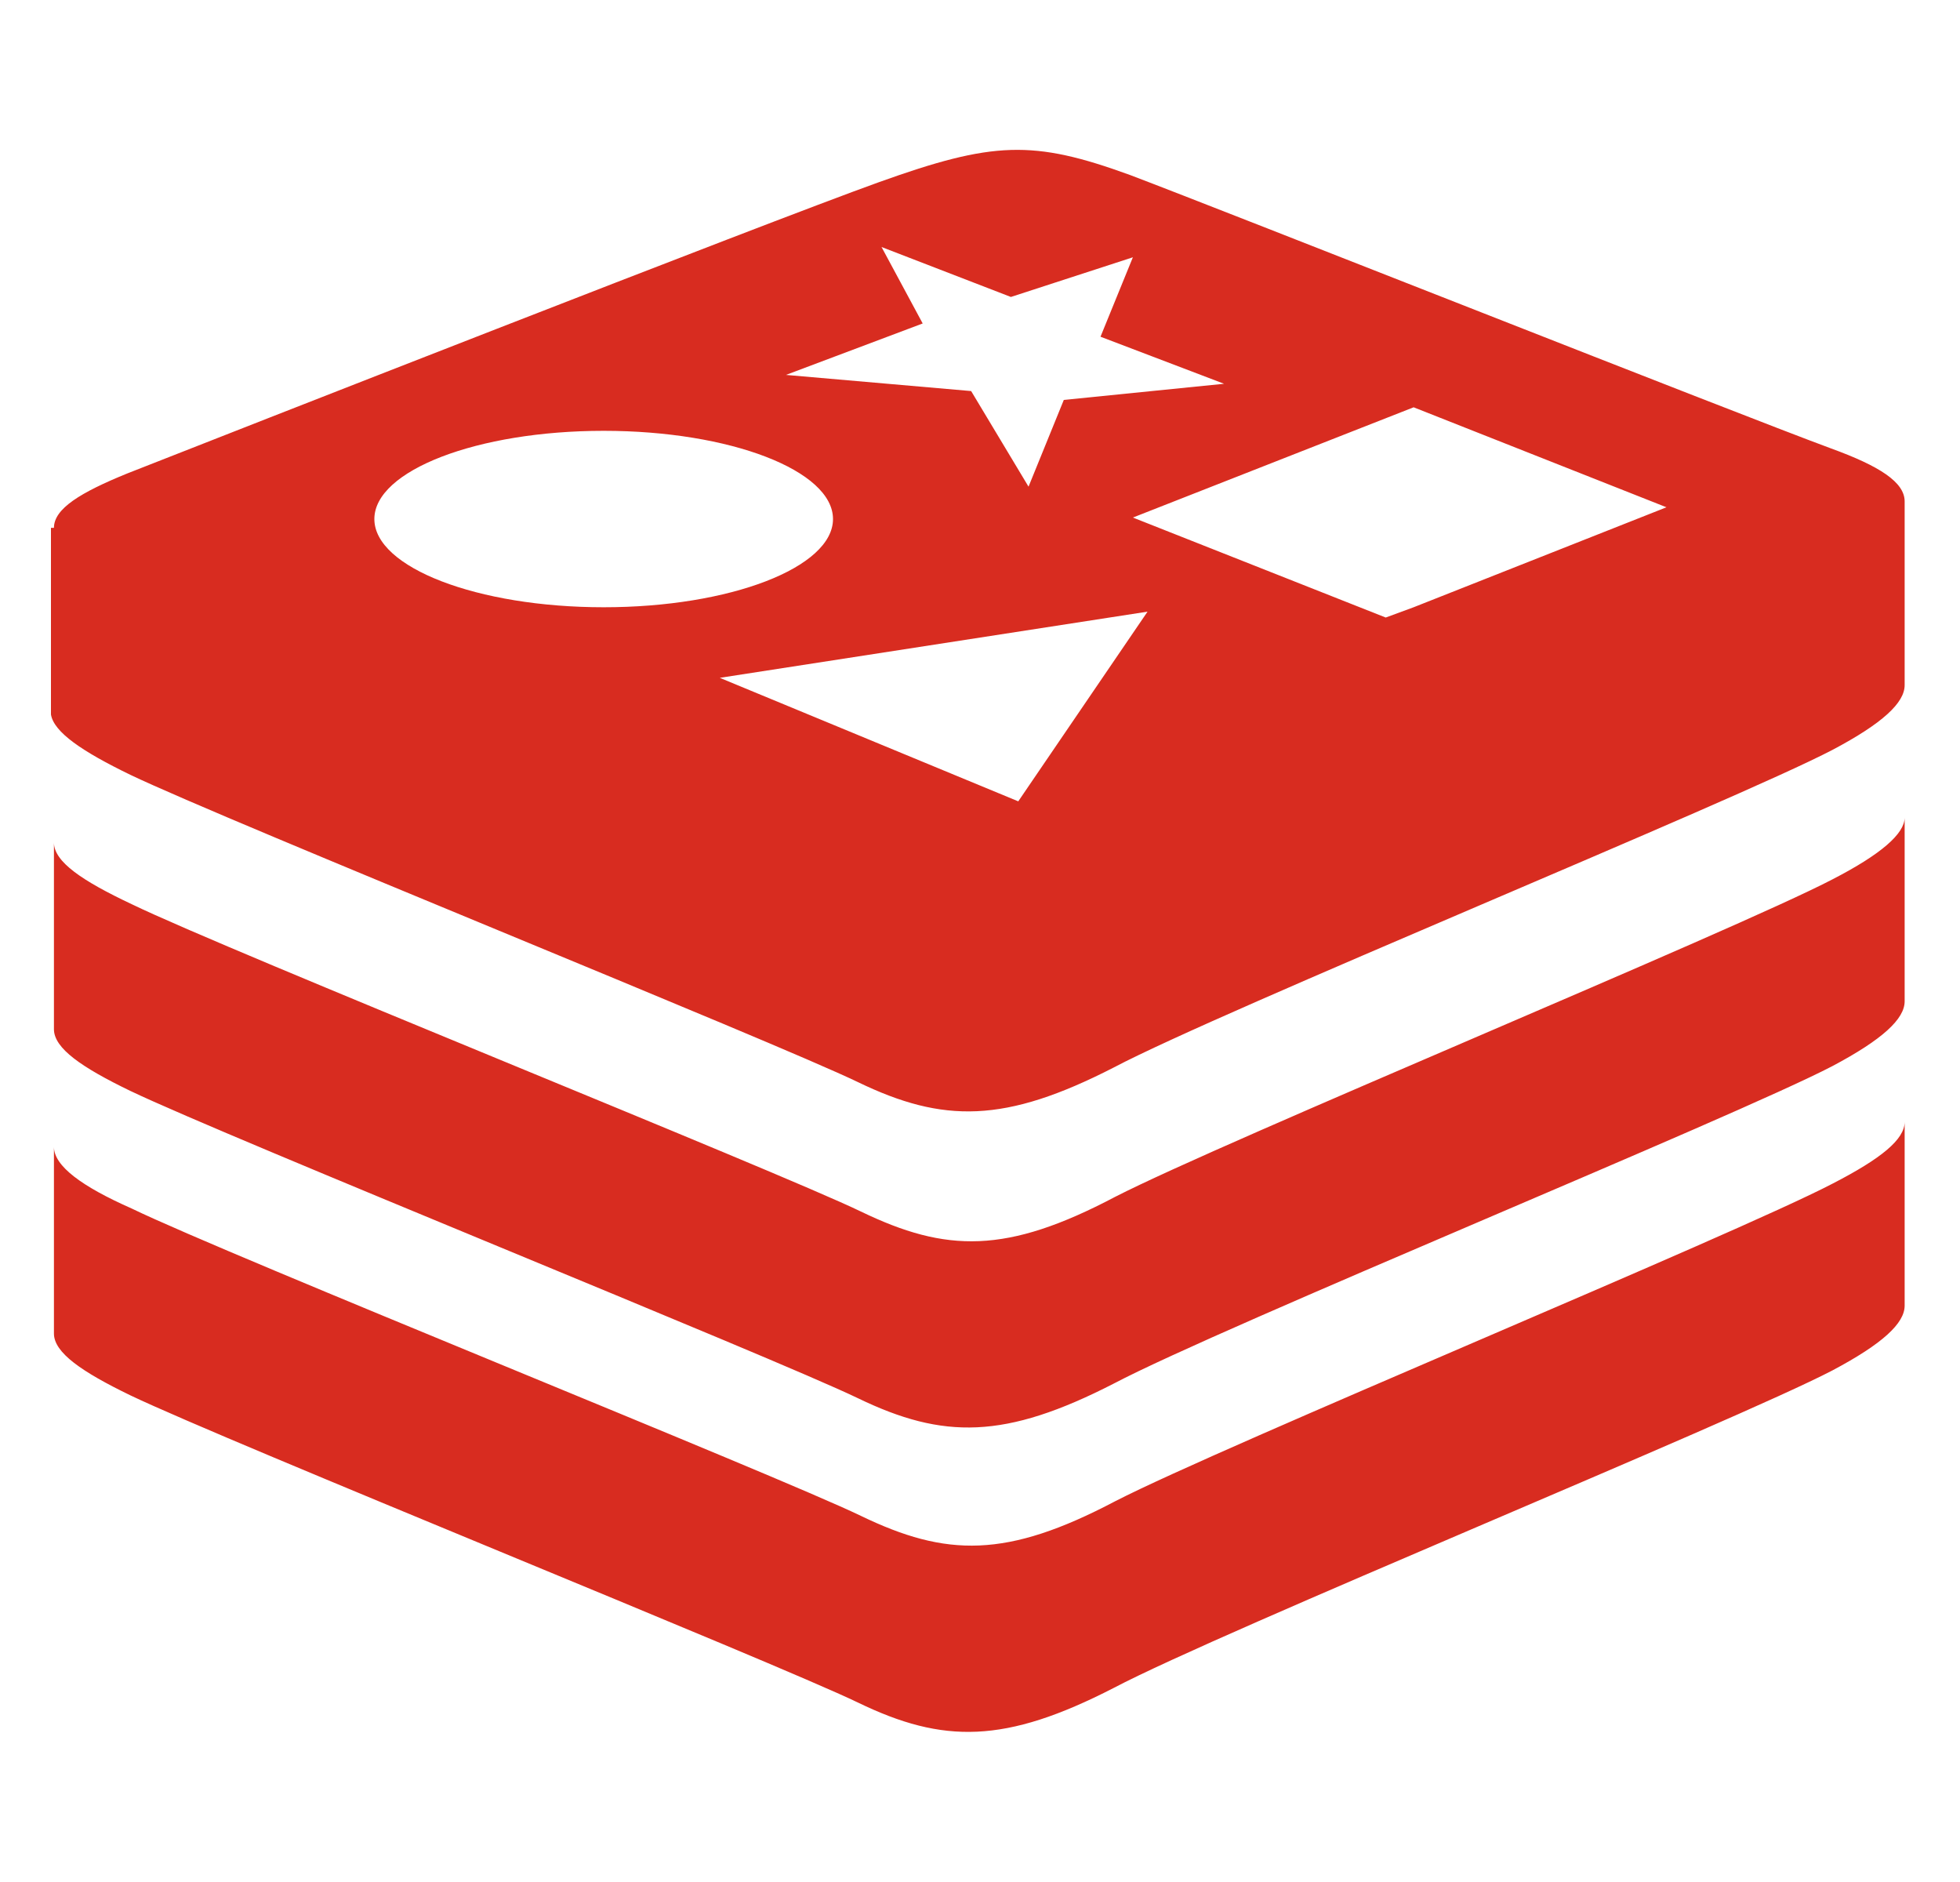 <svg width="25" height="24" viewBox="0 0 25 24" fill="none" xmlns="http://www.w3.org/2000/svg">
<path d="M1.663 9.881C2.919 10.481 9.856 13.275 10.944 13.8C12.031 14.325 12.819 14.325 14.206 13.613C15.594 12.881 22.119 10.219 23.375 9.562C24.012 9.225 24.294 8.962 24.294 8.737V6.394C24.294 6.15 23.975 5.944 23.356 5.719C22.137 5.269 15.65 2.7 14.412 2.231C13.175 1.781 12.669 1.8 11.206 2.325C9.744 2.85 2.863 5.55 1.625 6.037C1.025 6.281 0.688 6.487 0.688 6.731H0.65V9.112C0.688 9.337 1.044 9.581 1.663 9.881ZM12.988 10.219L9.181 8.644L14.637 7.8L12.988 10.219ZM21.256 6.469L18.031 7.744L17.675 7.875L14.45 6.6L18.031 5.194L21.256 6.469ZM11.769 4.125L11.244 3.15L12.894 3.787L14.45 3.281L14.037 4.294L15.613 4.894L13.569 5.1L13.119 6.206L12.387 4.987L10.025 4.781L11.769 4.125ZM7.7 5.494C9.313 5.494 10.625 6 10.625 6.619C10.625 7.237 9.313 7.744 7.7 7.744C6.088 7.744 4.775 7.237 4.775 6.619C4.775 6 6.088 5.494 7.7 5.494ZM23.375 11.213C22.119 11.869 15.613 14.55 14.225 15.262C12.838 15.994 12.069 15.975 10.981 15.45C9.894 14.925 2.919 12.131 1.681 11.531C1.044 11.231 0.688 10.988 0.688 10.744V13.125C0.688 13.369 1.044 13.613 1.663 13.912C2.919 14.512 9.856 17.306 10.944 17.831C12.031 18.356 12.819 18.356 14.206 17.644C15.594 16.913 22.119 14.25 23.375 13.594C24.012 13.256 24.294 12.994 24.294 12.769V10.425C24.294 10.631 23.994 10.894 23.375 11.213ZM23.375 15.094C22.119 15.75 15.613 18.431 14.225 19.144C12.838 19.875 12.069 19.856 10.981 19.331C9.894 18.806 2.919 16.012 1.681 15.412C1.044 15.131 0.688 14.869 0.688 14.625V17.006C0.688 17.25 1.044 17.494 1.663 17.794C2.919 18.394 9.856 21.188 10.944 21.712C12.031 22.238 12.819 22.238 14.206 21.525C15.594 20.794 22.119 18.131 23.375 17.475C24.012 17.137 24.294 16.875 24.294 16.65V14.306C24.294 14.531 23.994 14.775 23.375 15.094Z" fill="#D82C20"/>
</svg>
